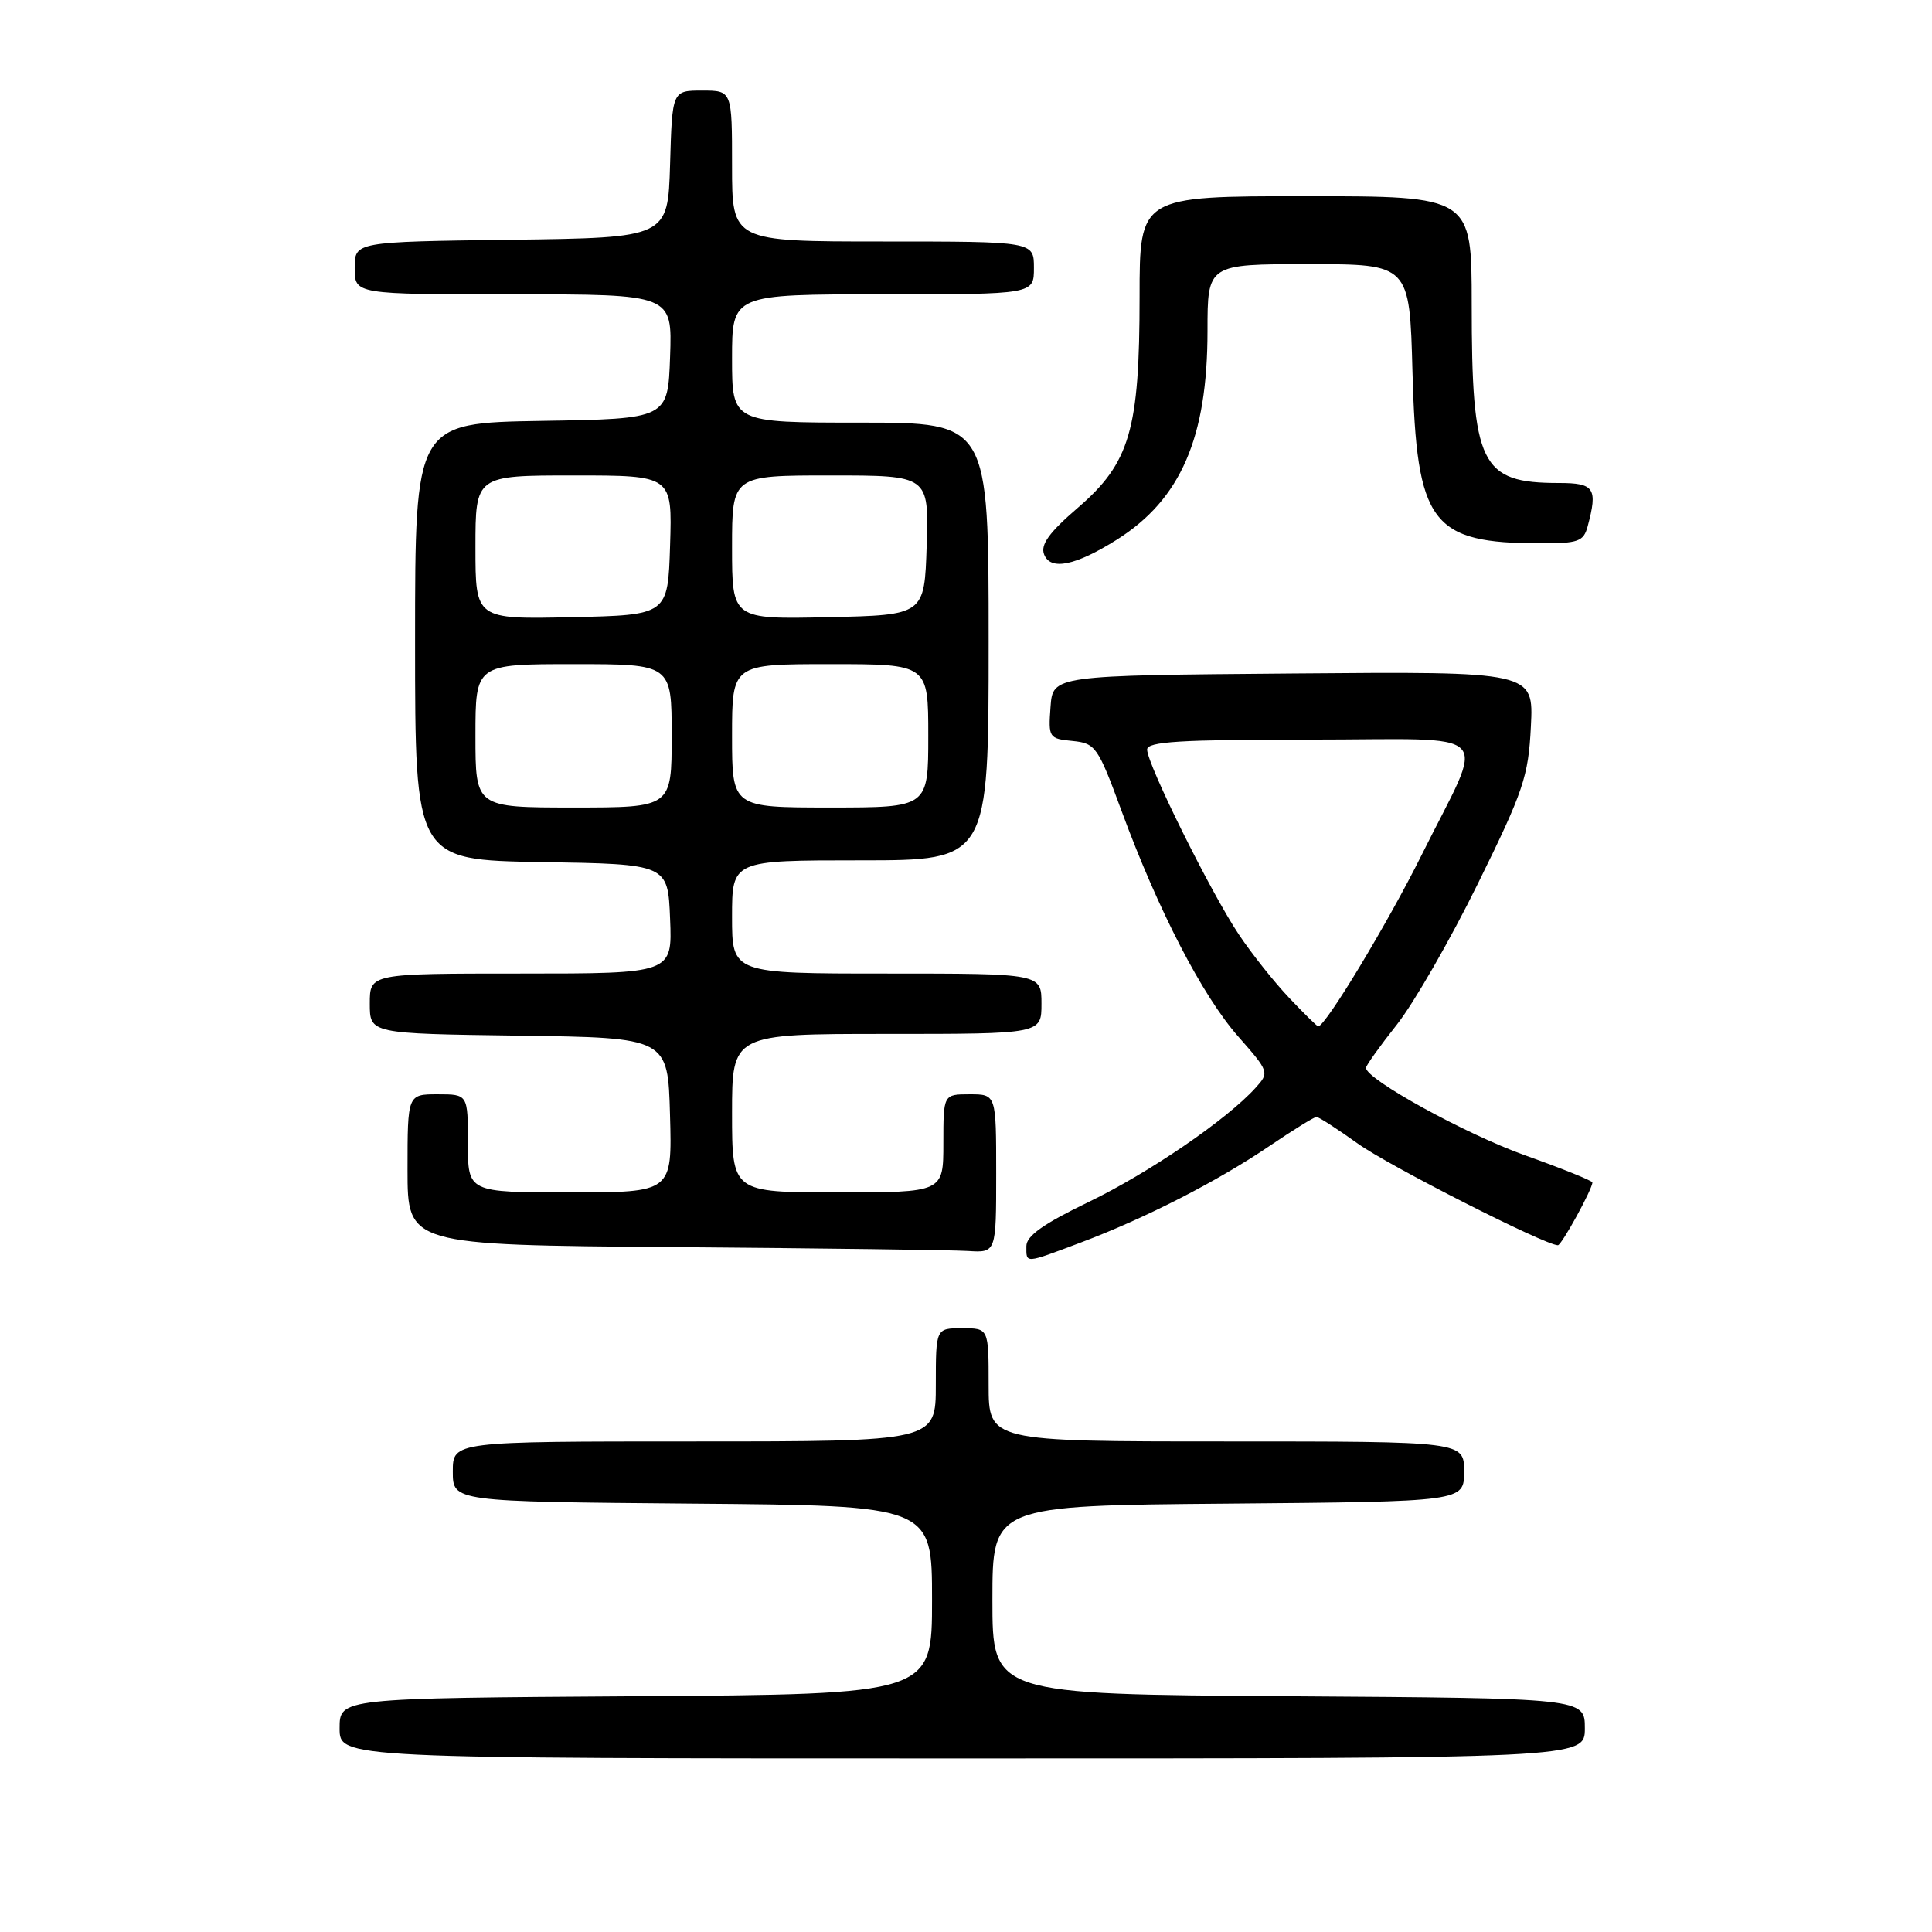 <?xml version="1.0" encoding="UTF-8" standalone="no"?>
<!DOCTYPE svg PUBLIC "-//W3C//DTD SVG 1.1//EN" "http://www.w3.org/Graphics/SVG/1.1/DTD/svg11.dtd" >
<svg xmlns="http://www.w3.org/2000/svg" xmlns:xlink="http://www.w3.org/1999/xlink" version="1.1" viewBox="0 0 256 256">
 <g >
 <path fill="currentColor"
d=" M 210.00 229.01 C 210.00 225.02 210.00 225.02 170.75 224.76 C 131.50 224.50 131.50 224.50 131.50 212.00 C 131.50 199.50 131.50 199.50 162.75 199.24 C 194.00 198.97 194.00 198.97 194.00 194.99 C 194.00 191.00 194.00 191.00 162.50 191.00 C 131.00 191.00 131.00 191.00 131.00 183.50 C 131.00 176.00 131.00 176.00 127.50 176.00 C 124.00 176.00 124.00 176.00 124.00 183.50 C 124.00 191.00 124.00 191.00 92.00 191.00 C 60.00 191.00 60.00 191.00 60.00 194.99 C 60.00 198.97 60.00 198.97 91.75 199.24 C 123.50 199.50 123.50 199.50 123.50 212.00 C 123.50 224.50 123.50 224.50 84.25 224.76 C 45.00 225.02 45.00 225.02 45.00 229.01 C 45.00 233.00 45.00 233.00 127.50 233.00 C 210.00 233.00 210.00 233.00 210.00 229.01 Z  M 143.24 164.63 C 151.72 161.44 161.30 156.54 168.20 151.86 C 171.33 149.74 174.14 148.00 174.44 148.00 C 174.75 148.00 177.20 149.59 179.90 151.52 C 184.00 154.47 204.73 165.00 206.43 165.00 C 206.92 165.00 211.00 157.57 211.00 156.68 C 211.00 156.46 206.98 154.83 202.06 153.08 C 194.18 150.26 181.00 143.01 181.00 141.49 C 181.00 141.19 182.84 138.61 185.09 135.77 C 187.34 132.92 192.18 124.51 195.83 117.08 C 201.87 104.82 202.52 102.90 202.85 96.27 C 203.22 88.97 203.22 88.97 171.36 89.24 C 139.50 89.50 139.50 89.50 139.20 93.68 C 138.90 97.73 138.99 97.88 142.10 98.18 C 145.17 98.49 145.47 98.91 148.63 107.50 C 153.47 120.64 159.32 131.95 164.07 137.34 C 168.18 142.01 168.21 142.11 166.37 144.14 C 162.56 148.36 152.24 155.41 144.25 159.27 C 138.26 162.16 136.00 163.76 136.00 165.12 C 136.00 167.45 135.69 167.47 143.24 164.63 Z  M 132.00 155.50 C 132.00 145.00 132.00 145.00 128.50 145.00 C 125.00 145.00 125.00 145.00 125.00 151.50 C 125.00 158.00 125.00 158.00 111.00 158.00 C 97.00 158.00 97.00 158.00 97.00 147.50 C 97.00 137.00 97.00 137.00 117.50 137.00 C 138.00 137.00 138.00 137.00 138.00 133.00 C 138.00 129.00 138.00 129.00 117.50 129.00 C 97.00 129.00 97.00 129.00 97.00 121.50 C 97.00 114.00 97.00 114.00 114.00 114.00 C 131.00 114.00 131.00 114.00 131.00 85.00 C 131.00 56.00 131.00 56.00 114.00 56.00 C 97.00 56.00 97.00 56.00 97.00 47.50 C 97.00 39.00 97.00 39.00 117.00 39.00 C 137.00 39.00 137.00 39.00 137.00 35.50 C 137.00 32.00 137.00 32.00 117.00 32.00 C 97.00 32.00 97.00 32.00 97.00 22.00 C 97.00 12.00 97.00 12.00 93.04 12.00 C 89.07 12.00 89.07 12.00 88.79 21.75 C 88.50 31.50 88.50 31.50 67.75 31.77 C 47.00 32.04 47.00 32.04 47.00 35.52 C 47.00 39.00 47.00 39.00 68.04 39.00 C 89.08 39.00 89.08 39.00 88.79 47.25 C 88.50 55.50 88.50 55.50 71.75 55.77 C 55.00 56.05 55.00 56.05 55.00 85.00 C 55.00 113.95 55.00 113.95 71.75 114.23 C 88.50 114.50 88.50 114.50 88.79 121.75 C 89.09 129.00 89.09 129.00 69.04 129.00 C 49.00 129.00 49.00 129.00 49.00 132.98 C 49.00 136.96 49.00 136.96 68.75 137.23 C 88.50 137.50 88.50 137.50 88.78 147.75 C 89.07 158.00 89.07 158.00 75.53 158.00 C 62.00 158.00 62.00 158.00 62.00 151.50 C 62.00 145.00 62.00 145.00 58.00 145.00 C 54.00 145.00 54.00 145.00 54.00 154.99 C 54.00 164.97 54.00 164.97 89.25 165.25 C 108.64 165.40 126.19 165.63 128.25 165.76 C 132.00 166.00 132.00 166.00 132.00 155.50 Z  M 148.00 71.50 C 156.46 66.16 160.00 58.00 160.00 43.84 C 160.00 35.00 160.00 35.00 173.39 35.00 C 186.78 35.00 186.78 35.00 187.16 49.25 C 187.71 69.42 189.61 71.98 204.13 71.99 C 209.13 72.00 209.83 71.75 210.37 69.75 C 211.73 64.69 211.27 64.00 206.57 64.00 C 196.16 64.00 195.01 61.64 195.01 40.25 C 195.00 26.00 195.00 26.00 173.00 26.00 C 151.00 26.00 151.00 26.00 151.00 39.32 C 151.00 56.96 149.72 61.34 142.82 67.28 C 139.01 70.56 137.85 72.17 138.35 73.46 C 139.18 75.64 142.51 74.96 148.00 71.50 Z  M 170.85 132.25 C 168.89 130.19 165.87 126.40 164.15 123.82 C 160.49 118.37 152.00 101.26 152.00 99.32 C 152.00 98.27 156.35 98.00 173.57 98.00 C 198.73 98.00 196.91 96.12 188.37 113.30 C 183.90 122.30 175.63 136.00 174.67 136.00 C 174.52 136.00 172.80 134.31 170.85 132.25 Z  M 63.00 97.50 C 63.00 88.00 63.00 88.00 76.00 88.00 C 89.00 88.00 89.00 88.00 89.00 97.50 C 89.00 107.00 89.00 107.00 76.00 107.00 C 63.00 107.00 63.00 107.00 63.00 97.50 Z  M 97.00 97.50 C 97.00 88.00 97.00 88.00 110.00 88.00 C 123.00 88.00 123.00 88.00 123.00 97.50 C 123.00 107.00 123.00 107.00 110.00 107.00 C 97.00 107.00 97.00 107.00 97.00 97.50 Z  M 63.00 72.53 C 63.00 63.00 63.00 63.00 76.04 63.00 C 89.08 63.00 89.08 63.00 88.79 72.25 C 88.50 81.50 88.50 81.50 75.75 81.78 C 63.00 82.06 63.00 82.06 63.00 72.53 Z  M 97.00 72.53 C 97.00 63.00 97.00 63.00 110.04 63.00 C 123.08 63.00 123.08 63.00 122.79 72.25 C 122.50 81.50 122.50 81.50 109.75 81.78 C 97.00 82.06 97.00 82.06 97.00 72.53 Z "/>
</g>
</svg>